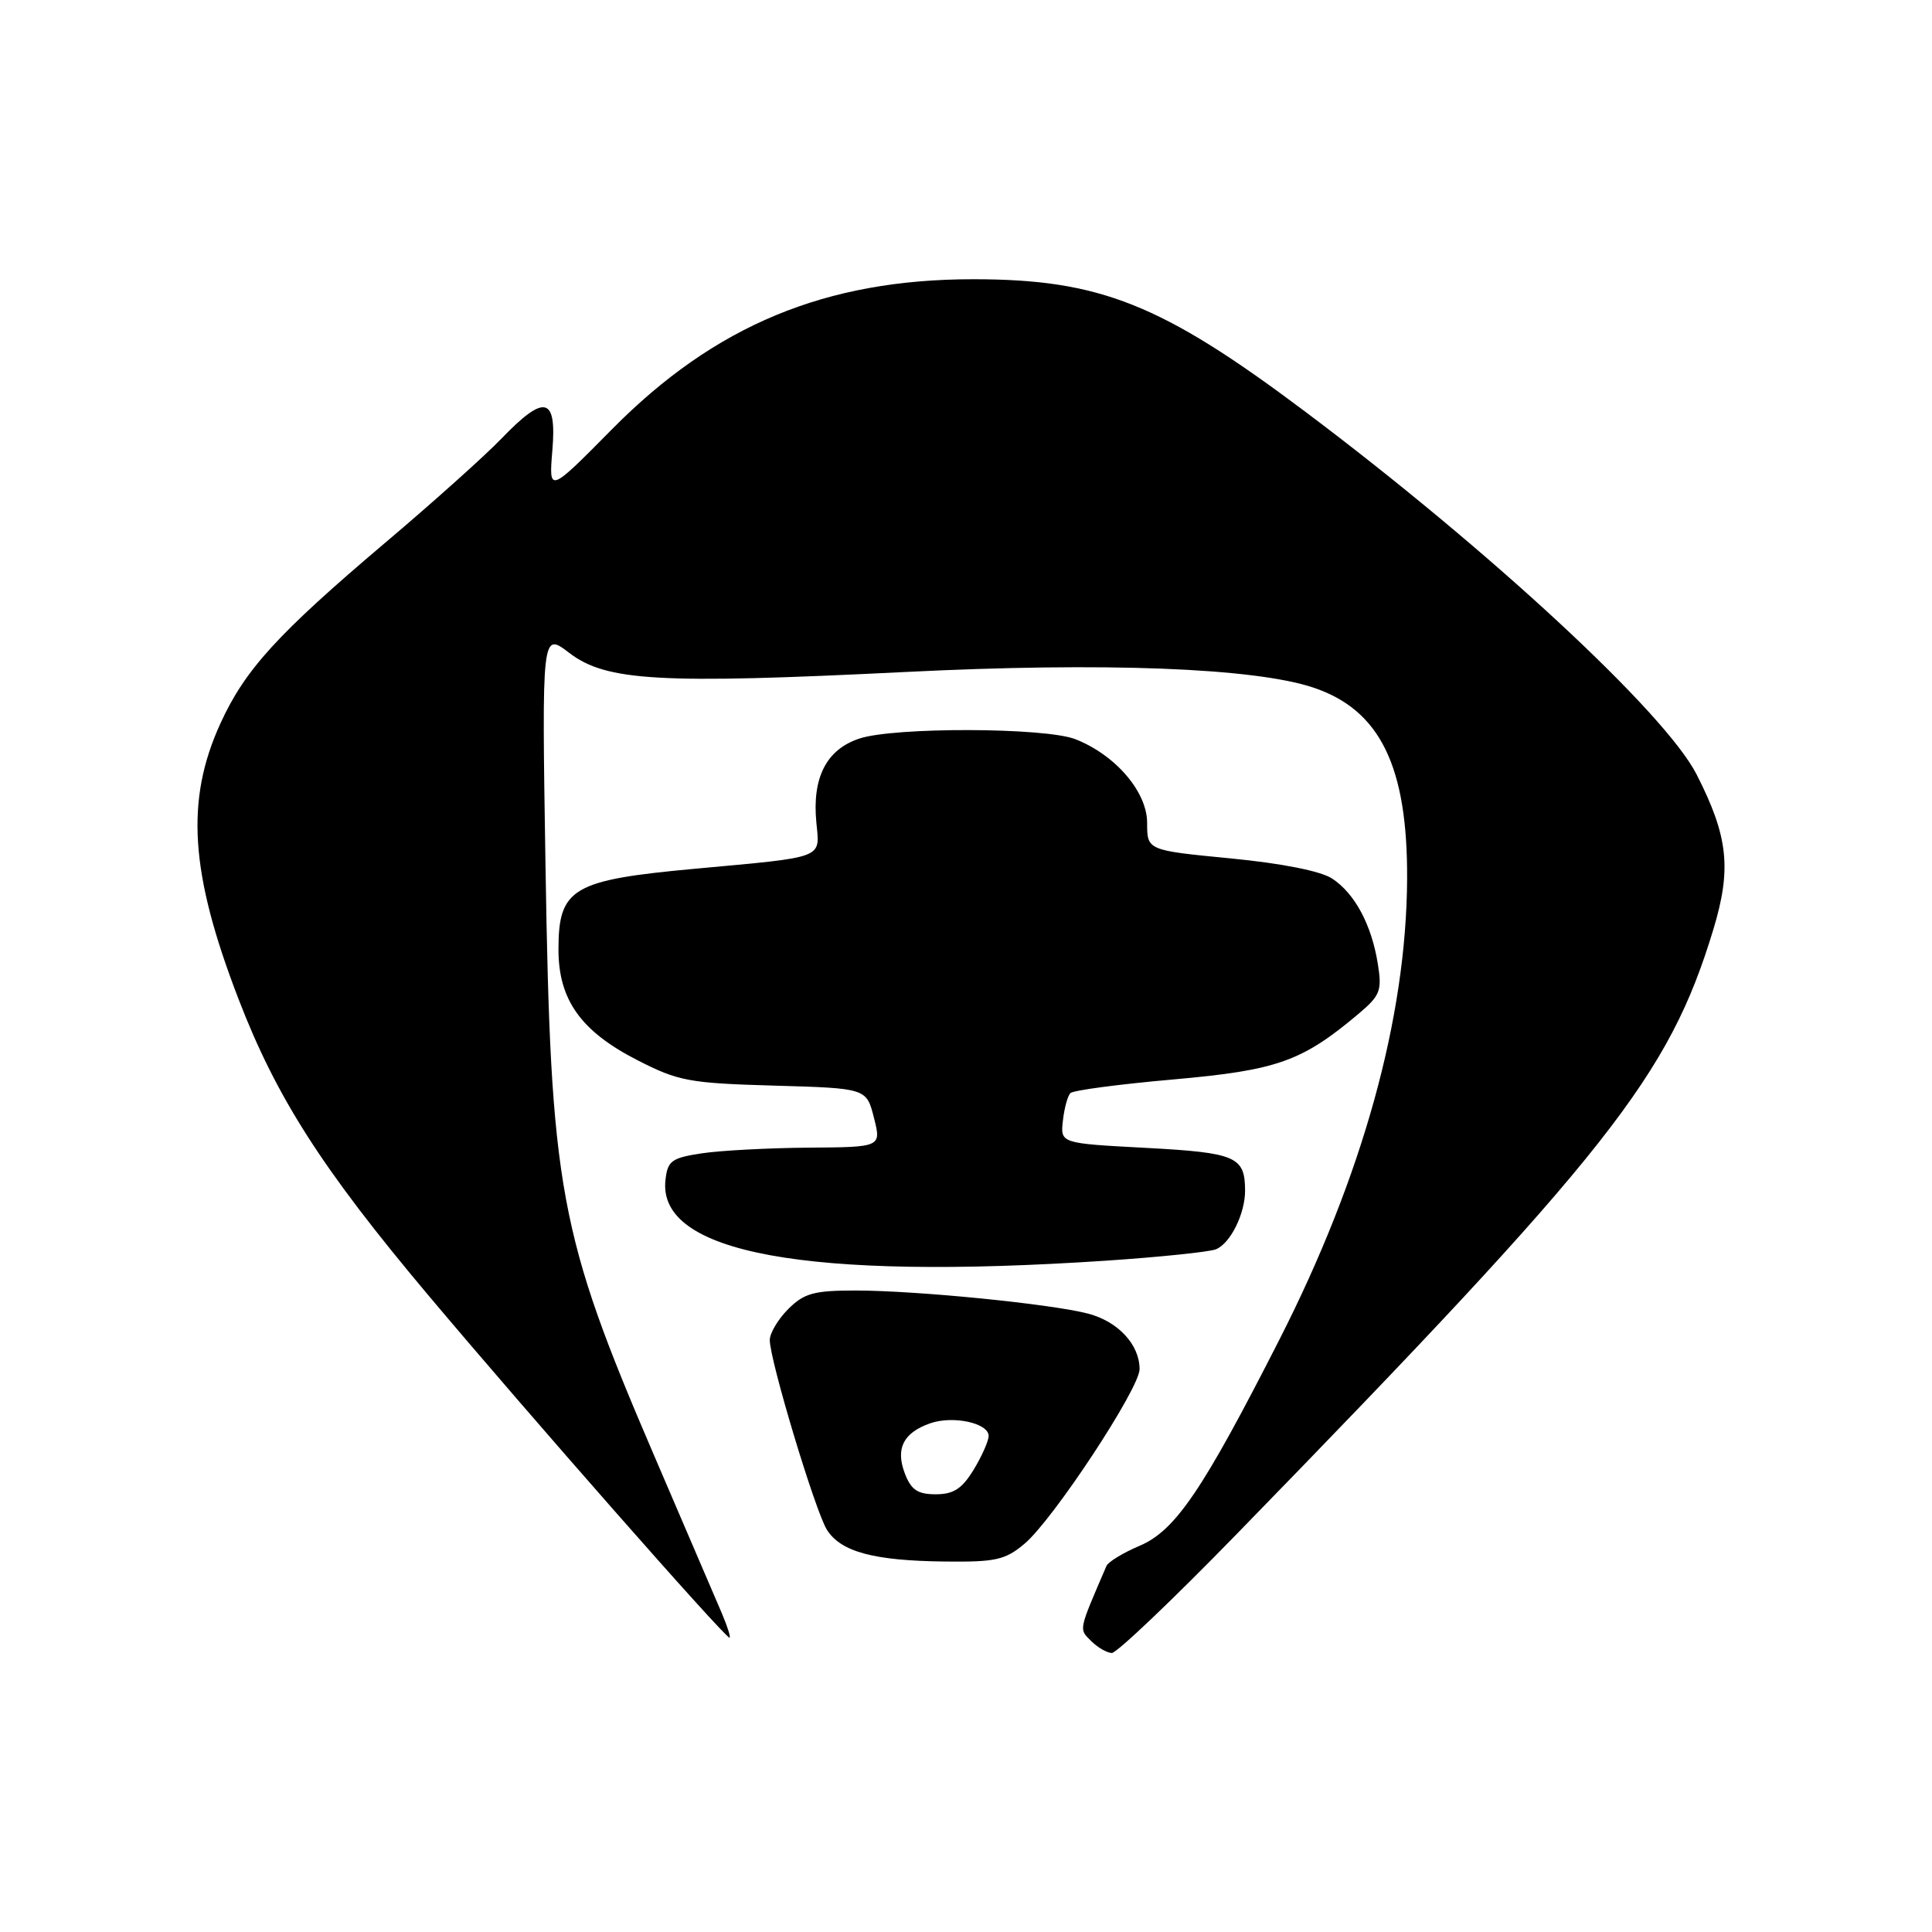 <?xml version="1.0" encoding="UTF-8" standalone="no"?>
<!DOCTYPE svg PUBLIC "-//W3C//DTD SVG 1.1//EN" "http://www.w3.org/Graphics/SVG/1.1/DTD/svg11.dtd" >
<svg xmlns="http://www.w3.org/2000/svg" xmlns:xlink="http://www.w3.org/1999/xlink" version="1.1" viewBox="0 0 256 256">
 <g >
 <path fill="currentColor"
d=" M 163.86 203.28 C 213.32 152.49 221.12 142.60 227.02 123.18 C 229.46 115.12 229.01 110.86 224.81 102.62 C 220.65 94.46 197.32 72.84 172.86 54.48 C 153.89 40.25 145.73 37.00 128.95 37.00 C 109.40 37.00 94.71 43.10 81.11 56.86 C 72.72 65.35 72.72 65.35 73.19 59.68 C 73.79 52.54 72.17 52.17 66.45 58.11 C 64.28 60.37 57.33 66.60 51.00 71.95 C 36.78 84.00 32.48 88.71 29.22 95.83 C 24.54 106.05 25.17 115.68 31.61 132.39 C 36.64 145.45 42.70 154.91 56.73 171.60 C 70.11 187.51 96.04 217.00 96.66 217.00 C 96.86 217.00 96.40 215.54 95.64 213.75 C 94.88 211.96 90.86 202.61 86.72 192.97 C 74.02 163.42 72.97 157.72 72.28 114.62 C 71.79 83.73 71.79 83.73 75.44 86.52 C 80.34 90.26 87.40 90.66 120.00 89.04 C 146.30 87.73 166.20 88.49 174.03 91.11 C 182.87 94.07 186.53 101.54 186.45 116.50 C 186.35 134.90 180.55 155.84 169.53 177.50 C 159.34 197.52 155.73 202.84 150.97 204.84 C 148.81 205.76 146.85 206.95 146.61 207.50 C 142.86 216.22 142.95 215.80 144.58 217.44 C 145.44 218.30 146.67 219.01 147.32 219.03 C 147.97 219.04 155.41 211.96 163.86 203.28 Z  M 135.76 204.55 C 139.55 201.36 151.00 183.98 151.00 181.42 C 151.00 178.18 148.17 175.12 144.21 174.07 C 139.32 172.78 121.46 171.00 113.35 171.00 C 107.84 171.00 106.55 171.36 104.45 173.45 C 103.10 174.80 102.00 176.65 102.00 177.56 C 102.00 180.26 108.05 200.32 109.58 202.72 C 111.45 205.64 115.78 206.80 125.17 206.91 C 131.93 206.99 133.19 206.71 135.76 204.55 Z  M 146.50 167.05 C 153.65 166.57 160.23 165.89 161.11 165.54 C 163.04 164.77 165.01 160.78 164.98 157.70 C 164.95 153.25 163.76 152.74 151.85 152.10 C 140.50 151.50 140.50 151.50 140.84 148.50 C 141.02 146.85 141.47 145.20 141.84 144.84 C 142.20 144.47 148.35 143.66 155.50 143.03 C 169.25 141.81 172.50 140.66 180.01 134.34 C 182.89 131.91 183.14 131.27 182.57 127.72 C 181.74 122.53 179.52 118.39 176.51 116.41 C 174.99 115.42 169.86 114.40 163.03 113.74 C 152.00 112.67 152.00 112.67 152.00 109.03 C 152.00 104.92 147.80 100.03 142.50 97.95 C 138.50 96.38 118.47 96.32 113.85 97.87 C 109.50 99.32 107.60 103.04 108.17 108.97 C 108.63 113.84 109.51 113.51 92.02 115.12 C 75.83 116.61 74.00 117.70 74.00 125.81 C 74.00 132.48 76.97 136.65 84.46 140.48 C 89.89 143.26 91.31 143.53 102.58 143.85 C 114.81 144.20 114.81 144.20 115.80 148.10 C 116.79 152.00 116.79 152.00 107.14 152.07 C 101.84 152.11 95.47 152.45 93.00 152.82 C 88.99 153.43 88.46 153.81 88.18 156.34 C 87.06 166.05 106.85 169.68 146.50 167.05 Z  M 119.90 195.25 C 118.64 191.95 119.68 189.87 123.21 188.61 C 126.23 187.53 131.00 188.55 131.00 190.27 C 130.99 190.95 130.10 192.96 129.01 194.75 C 127.47 197.27 126.35 198.00 123.99 198.00 C 121.60 198.00 120.73 197.42 119.90 195.25 Z "/>
</g>
</svg>